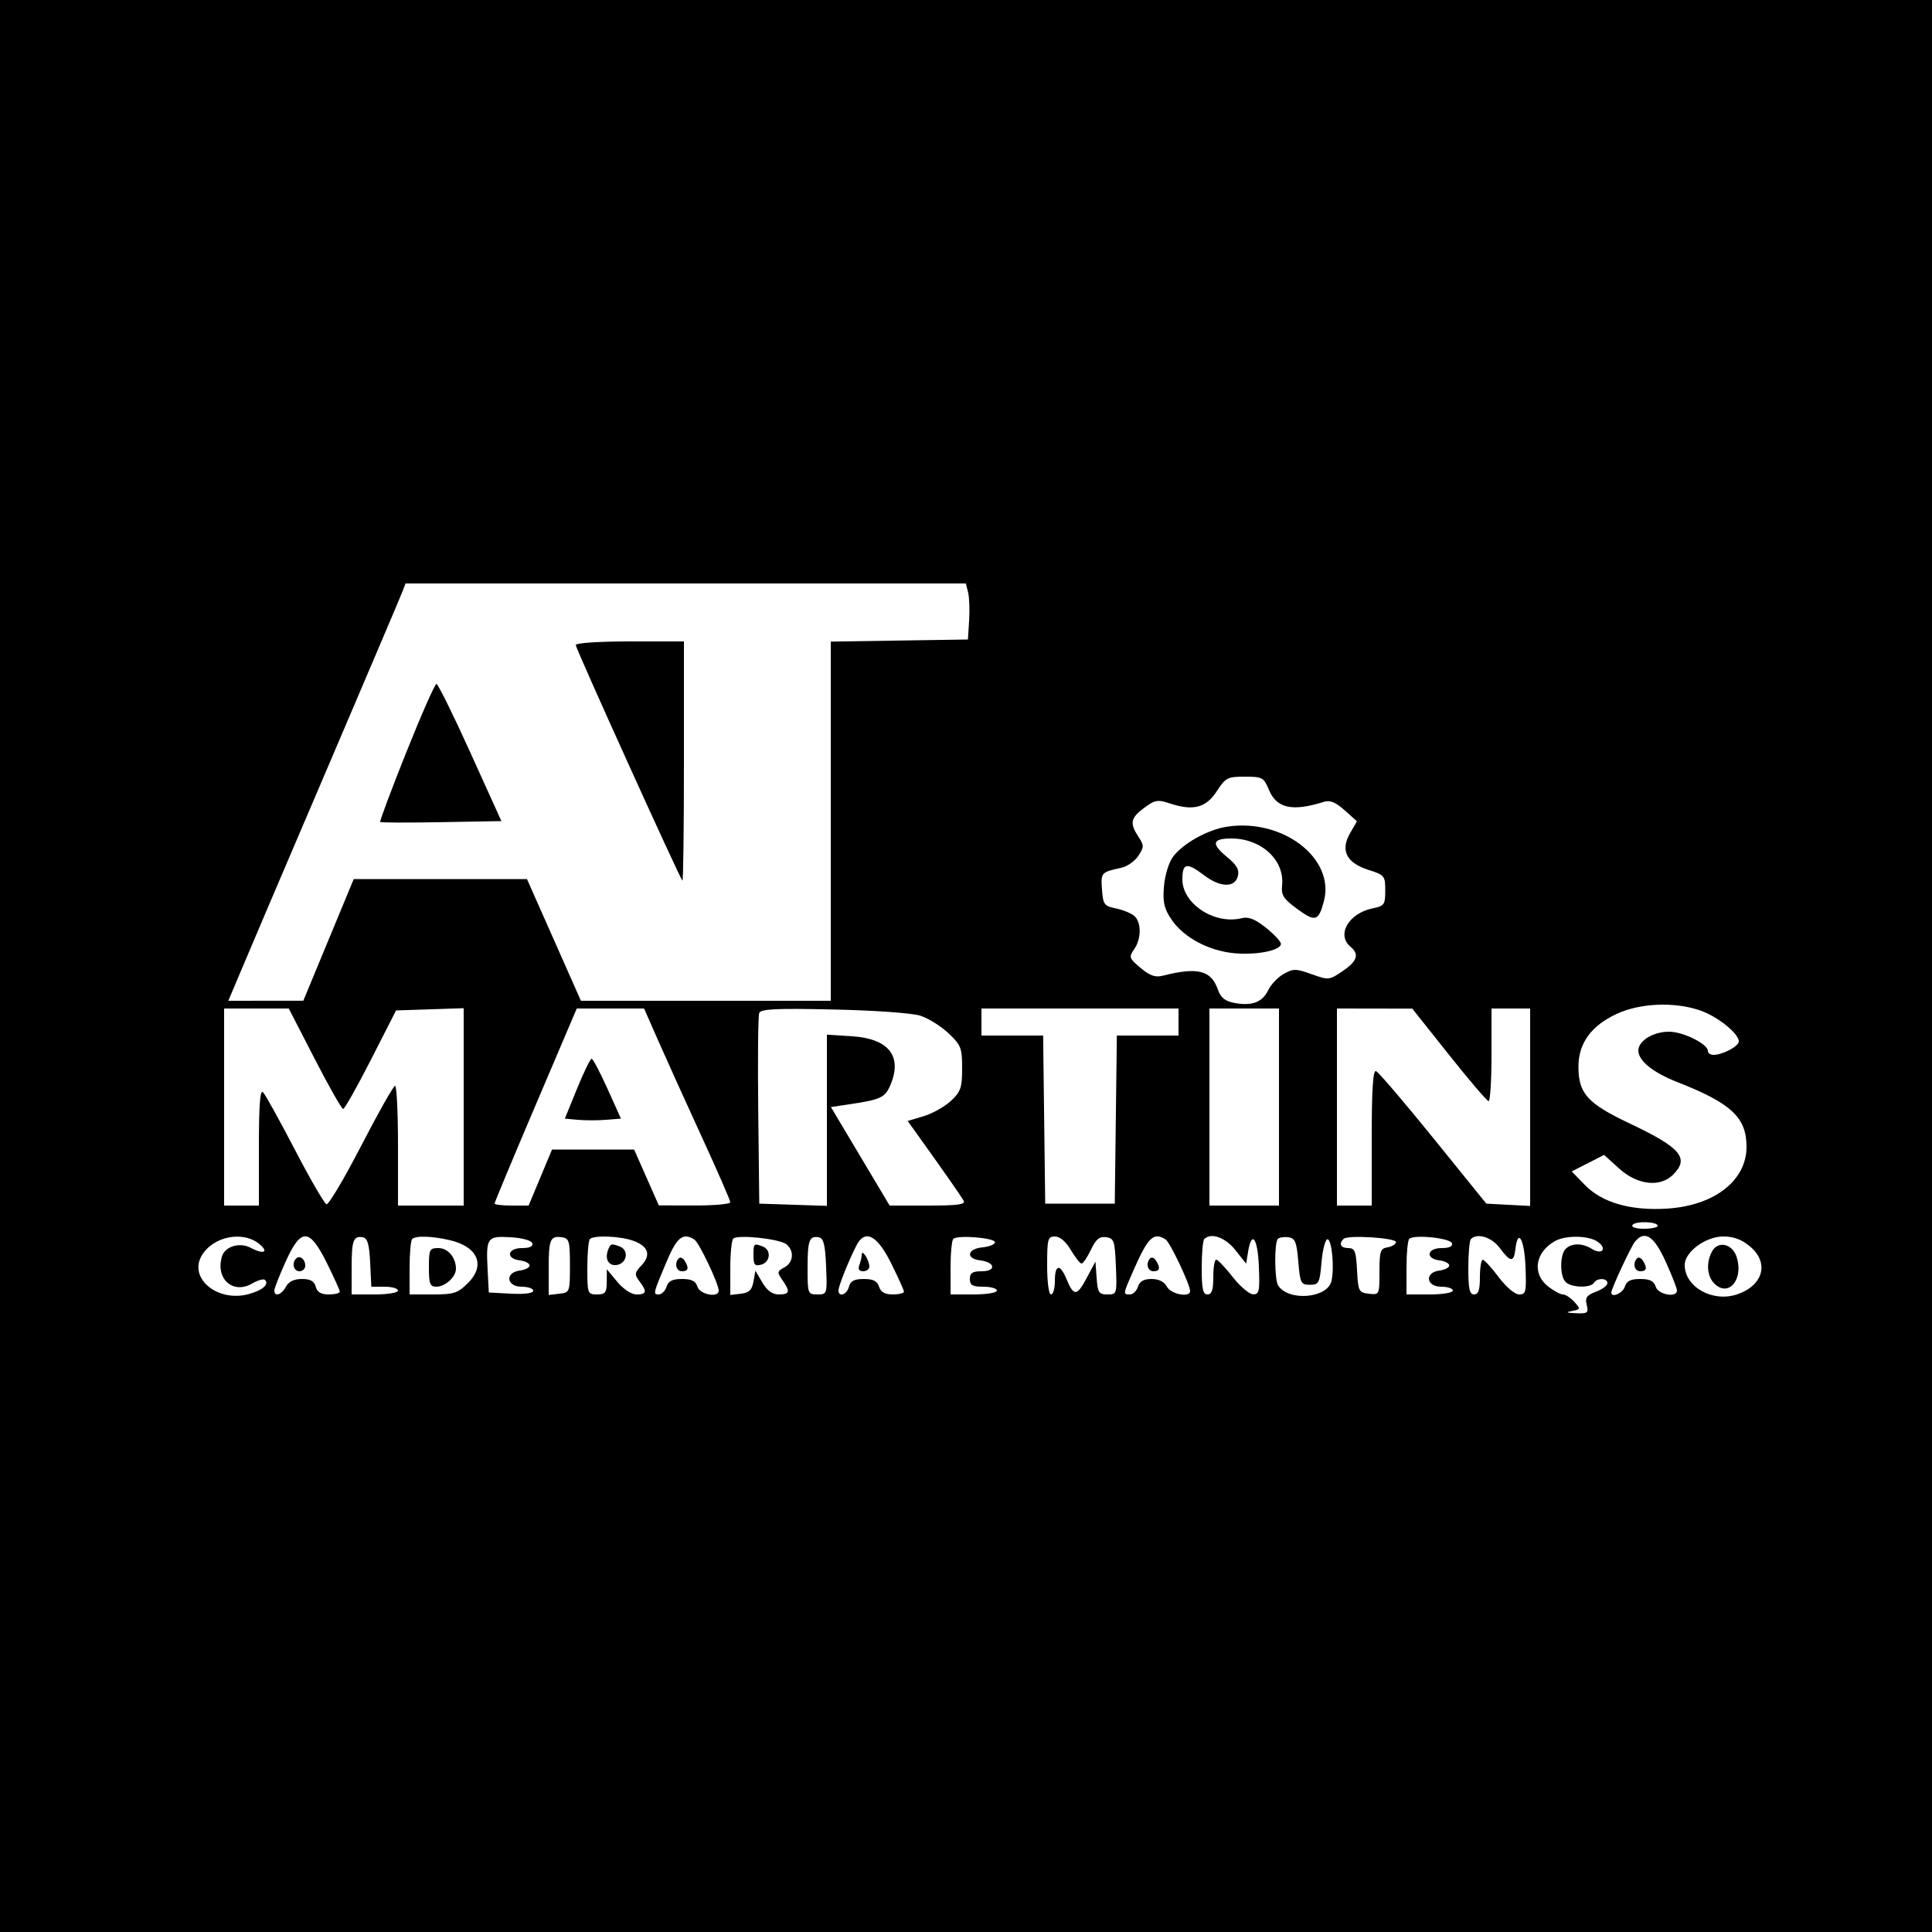 <svg width="500" height="500" viewBox="0 0 500 500" fill="none" xmlns="http://www.w3.org/2000/svg">
<path fill-rule="evenodd" clip-rule="evenodd" d="M0 250V500H250H500V250V0H250H0V250ZM250.543 153.316C250.863 154.59 250.984 157.853 250.812 160.566L250.5 165.5L232.75 165.773L215 166.046V212.523V259H182.67H150.341L143.36 243.25L136.379 227.5H113.962H91.544L85.022 243.24L78.5 258.98L68.795 258.99L59.089 259L62.045 252C66.416 241.647 69.149 235.235 86.985 193.5C95.916 172.6 103.612 154.488 104.087 153.25L104.95 151H177.456H249.962L250.543 153.316ZM149 166.937C149 167.84 175.818 227.068 176.611 227.917C176.825 228.146 177 214.308 177 197.167V166H163C154.96 166 149 166.399 149 166.937ZM105.143 194.701C101.253 204.437 98.216 212.549 98.394 212.728C98.573 212.906 105.704 212.928 114.241 212.776L129.763 212.5L121.723 194.75C117.301 184.988 113.353 177 112.95 177C112.547 177 109.034 184.966 105.143 194.701ZM328.421 204.464C330.405 209.213 334.516 210.093 342.637 207.506C344.194 207.011 345.641 207.601 347.972 209.684L351.17 212.541L349.377 215.666C346.833 220.099 348.469 223.326 354.175 225.131C358.316 226.442 358.5 226.668 358.5 230.459C358.5 234.133 358.263 234.467 355.209 235.091C349.024 236.356 345.809 241.937 349.5 245C351.857 246.956 351.286 248.734 347.467 251.328C344.018 253.673 343.83 253.691 339.453 252.117C335.41 250.663 334.704 250.655 332.236 252.039C330.731 252.883 328.926 254.767 328.224 256.227C326.704 259.389 324.024 260.415 319.501 259.566C317.003 259.097 315.925 258.223 315.167 256.049C313.443 251.104 309.914 250.227 300.925 252.512C298.981 253.006 297.574 252.512 295.179 250.497C292.222 248.009 292.108 247.683 293.503 245.692C295.428 242.944 295.423 238.596 293.494 236.995C292.665 236.307 290.528 235.449 288.744 235.087C285.77 234.483 285.474 234.077 285.192 230.205C284.872 225.81 284.946 225.726 290.237 224.568C291.743 224.238 293.707 222.85 294.602 221.484C296.102 219.196 296.103 218.806 294.615 216.535C292.314 213.023 292.584 211.683 296.122 209.068C298.941 206.984 299.598 206.877 302.902 207.968C308.825 209.923 312.153 209.031 314.915 204.75C317.161 201.27 317.682 201 322.154 201C326.707 201 327.053 201.191 328.421 204.464ZM317.5 213.954C312.507 214.733 306.109 218.313 303.567 221.748C302.468 223.234 301.459 226.548 301.228 229.43C300.898 233.546 301.269 235.158 303.2 238C306.299 242.562 312.676 246.01 319.244 246.676C325.026 247.261 331.5 245.994 331.5 244.276C331.5 243.672 329.757 241.794 327.627 240.101C324.8 237.854 323.111 237.185 321.371 237.622C314.366 239.38 306 233.925 306 227.599C306 223.33 307.139 223.106 311.589 226.5C315.76 229.681 319.557 229.804 320.347 226.782C320.791 225.084 320.113 223.893 317.454 221.702C313.394 218.355 313.741 217 318.658 217C326.438 217 332.472 222.57 331.806 229.139C331.546 231.703 332.152 232.636 335.806 235.299C340.415 238.66 341.242 238.41 342.619 233.243C345.572 222.159 331.951 211.698 317.5 213.954ZM440.11 261.539C444.598 263.122 450 267.486 450 269.527C450 270.775 445.806 273 443.453 273C442.654 273 442 272.543 442 271.985C442 270.185 435.605 267.008 431.973 267.004C427.853 266.999 424 269.357 424 271.882C424 274.496 427.785 277.57 434 280.004C448.057 285.509 452 289.19 452 296.802C452 305.52 443.693 311.999 431.516 312.781C422.016 313.39 414.613 311.259 410.117 306.621L406.764 303.161L410.95 301.026L415.136 298.89L419.071 302.445C423.787 306.705 429.641 307.359 433 304C437.292 299.708 435.015 297.029 421.715 290.729C410.81 285.563 408.5 282.996 408.5 276.044C408.5 270.002 411.783 265.475 418.401 262.394C424.484 259.561 433.499 259.206 440.11 261.539ZM81.424 274C85.104 281.15 88.427 286.999 88.808 286.998C89.188 286.997 92.425 281.26 96 274.248L102.5 261.5L111.25 261.211L120 260.922V286.461V312H111.5H103V296.5C103 287.975 102.662 281.001 102.25 281.002C101.838 281.003 97.9 287.969 93.5 296.482C89.1 304.995 85.05 311.823 84.5 311.656C83.95 311.489 80.265 305.136 76.312 297.539C72.359 289.941 68.646 283.246 68.062 282.662C67.313 281.913 67 286.075 67 296.8V312H62.5H58V286.5V261H66.367H74.733L81.424 274ZM170.539 269.75C172.659 274.563 177.68 285.653 181.697 294.396C185.714 303.139 189 310.676 189 311.146C189 311.616 184.838 311.991 179.75 311.979L170.5 311.959L167.306 304.729L164.112 297.5H153.487H142.861L139.834 304.75L136.808 312H132.404C129.982 312 128 311.759 128 311.464C128 311.169 132.785 299.694 138.634 285.964L149.268 261H157.976H166.684L170.539 269.75ZM238.22 262.873C240.266 263.535 243.528 265.576 245.47 267.407C248.712 270.465 249 271.204 249 276.467C249 281.504 248.648 282.526 246.094 284.912C244.495 286.406 241.325 288.185 239.048 288.867L234.909 290.108L238.271 294.804C244.46 303.448 248.676 309.489 249.4 310.75C249.954 311.714 247.847 312 240.18 312H230.241L222.638 299.25L215.035 286.5L219.754 285.799C227.983 284.577 229.078 284.057 230.475 280.714C233.575 273.295 229.965 268.784 220.443 268.177L214 267.767V289.922V312.078L205.25 311.789L196.5 311.5L196.231 287.52C196.084 274.331 196.195 262.933 196.48 262.192C196.896 261.107 200.657 260.925 215.749 261.256C226.447 261.491 236.097 262.186 238.22 262.873ZM305 264.5V268H297.02H289.039L288.77 289.75L288.5 311.5H279.5H270.5L270.23 289.75L269.961 268H261.98H254V264.5V261H279.5H305V264.5ZM331 286.5V312H322H313V286.5V261H322H331V286.5ZM375 272.985C380.225 279.56 384.837 284.953 385.25 284.97C385.663 284.986 386 279.6 386 273V261H391H396V286.55V312.1L390.329 311.8L384.658 311.5L370.934 294.535C363.387 285.205 356.714 277.405 356.106 277.202C355.326 276.942 355 282.019 355 294.417V312H350.5H346V286.5V261L355.75 261.015L365.5 261.031L375 272.985ZM149.338 281.75L146.177 289.5L149.562 289.809C151.424 289.979 154.691 289.979 156.823 289.809L160.699 289.5L157.21 281.75C155.29 277.488 153.446 274 153.11 274C152.775 274 151.077 277.488 149.338 281.75ZM428.998 317.25C428.999 317.663 427.398 318 425.441 318C423.429 318 422.139 317.584 422.474 317.043C423.156 315.939 428.995 316.124 428.998 317.25ZM67.139 321.967C69.693 324.094 68.197 324.711 64.841 322.915C62.082 321.438 58.276 322.555 57.476 325.074C55.643 330.851 60.247 335.081 65.219 332.187C66.715 331.317 68.222 330.889 68.569 331.236C69.72 332.386 67.975 333.913 64.373 334.907C56.457 337.093 48.827 330.962 52.133 325.072C54.976 320.006 62.834 318.38 67.139 321.967ZM84.659 327C86.425 330.575 87.899 333.837 87.935 334.25C87.971 334.663 86.702 335 85.117 335C83.074 335 82.081 334.417 81.71 333C81.331 331.55 80.346 331 78.129 331C76.094 331 74.712 331.669 74 333C72.873 335.105 71 335.716 71 333.978C71 333.416 72.337 330.008 73.971 326.405C77.934 317.664 80.107 317.785 84.659 327ZM95.798 326.76L96.095 333H99.548C101.446 333 103 333.45 103 334C103 334.556 100.333 335 97 335H91V328.167C91 320.952 91.447 319.749 93.951 320.225C95.113 320.446 95.574 322.081 95.798 326.76ZM116.391 320.95C123.663 322.637 125.724 327.429 121.147 332.007C118.48 334.674 117.492 335 112.077 335H106V328.167C106 324.408 106.3 321.033 106.667 320.667C107.584 319.75 111.737 319.871 116.391 320.95ZM137.755 321.75C138.025 322.569 137.103 323 135.083 323C131.284 323 130.812 325.719 134.531 326.184C135.923 326.358 137.062 326.95 137.062 327.5C137.062 328.05 135.923 328.642 134.531 328.816C130.63 329.304 131.045 333 135 333C136.65 333 138 333.472 138 334.05C138 334.696 135.789 334.985 132.25 334.8L126.5 334.5L126.196 328.612C125.764 320.247 126.052 319.841 132.16 320.197C135.184 320.374 137.514 321.021 137.755 321.75ZM147.5 327.5C147.5 334.393 147.458 334.505 144.75 334.816L142 335.133V328.233C142 320.701 142.401 319.77 145.459 320.208C147.291 320.47 147.5 321.215 147.5 327.5ZM163.771 321.07C167.768 322.463 168.578 324.756 166.031 327.467C164.216 329.399 164.158 329.827 165.47 331.562C167.509 334.257 167.354 334.999 164.75 335.009C163.427 335.014 161.379 333.676 159.777 331.759L157.054 328.5L157.027 331.75C157.004 334.543 156.648 335 154.5 335C152.077 335 152 334.789 152 328.167C152 324.408 152.3 321.033 152.667 320.667C153.697 319.637 160.353 319.878 163.771 321.07ZM179.709 320.799C180.932 321.576 186 332.234 186 334.029C186 335.953 181.149 335.046 180.5 333C180.031 331.522 178.987 331 176.5 331C174.013 331 172.969 331.522 172.5 333C172.151 334.1 171.232 335 170.457 335C168.966 335 169.025 334.76 172.517 326.5C175.202 320.151 176.754 318.921 179.709 320.799ZM203.537 322.031C205.624 323.763 205.344 326.745 202.977 328.012C201.117 329.008 201.076 329.271 202.477 331.27C204.576 334.268 204.396 335 201.557 335C199.888 335 198.54 334.026 197.307 331.928L195.5 328.856L194.995 331.678C194.606 333.857 193.865 334.572 191.745 334.816L189 335.133V328.233C189 324.438 189.338 320.986 189.75 320.561C190.843 319.436 201.821 320.606 203.537 322.031ZM213.794 327.761C214.085 334.926 214.062 335 211.544 335C209.067 335 209 334.82 209 328.167C209 320.952 209.447 319.749 211.951 320.226C213.146 320.454 213.567 322.176 213.794 327.761ZM230.659 327C232.425 330.575 233.899 333.837 233.935 334.25C233.971 334.663 232.68 335 231.067 335C229.013 335 227.945 334.401 227.5 333C227.033 331.53 225.987 331 223.549 331C221.074 331 220.101 331.507 219.71 333C219.169 335.069 217 335.818 217 333.935C217 332.55 221.049 322.882 222.333 321.202C224.492 318.376 227.399 320.401 230.659 327ZM257.5 321.5C257.5 322.05 256.038 322.641 254.25 322.813C250.291 323.195 249.857 325.732 253.673 326.184C257.566 326.644 257.909 329 254.083 329C251.667 329 251 329.432 251 331C251 332.619 251.667 333 254.5 333C256.425 333 258 333.45 258 334C258 334.556 255.333 335 252 335H246V328.167C246 324.408 246.32 321.013 246.712 320.622C247.779 319.554 257.5 320.346 257.5 321.5ZM277.133 323.5C278.268 325.425 279.52 327 279.914 327C280.307 327 281.395 325.395 282.331 323.433C283.641 320.684 284.545 319.938 286.266 320.183C288.311 320.473 288.525 321.113 288.794 327.75C289.083 334.885 289.048 335 286.601 335C284.391 335 284.081 334.528 283.807 330.75L283.5 326.5L281.212 330.785C278.697 335.495 277.877 335.532 276.009 331.021C274.338 326.986 273 327.199 273 331.5C273 333.425 272.55 335 272 335C271.422 335 271 331.833 271 327.5C271 320.625 271.17 320 273.034 320C274.298 320 275.849 321.324 277.133 323.5ZM301.653 320.765C302.797 321.494 308 332.446 308 334.124C308 335.898 303.055 334.971 302 333C301.308 331.706 299.906 331 298.032 331C296.013 331 294.942 331.606 294.5 333C294.151 334.1 293.221 335 292.433 335C290.575 335 290.57 335.03 293.522 328.355C297.147 320.157 298.588 318.812 301.653 320.765ZM319.707 323.516L322.5 327.032L323 323.976C323.933 318.273 325.495 320.382 325.794 327.75C326.054 334.176 325.884 334.996 324.294 334.962C323.307 334.941 320.927 332.916 319.005 330.462C317.082 328.008 315.17 326 314.755 326C314.34 326 314 328.025 314 330.5C314 333.833 313.611 335 312.5 335C311.313 335 311 333.574 311 328.167C311 324.408 311.3 321.033 311.667 320.667C313.413 318.92 317.092 320.224 319.707 323.516ZM336 326.5C336.467 332.1 336.667 332.5 339 332.5C341.32 332.5 341.536 332.085 342 326.731C342.275 323.558 342.95 320.858 343.5 320.731C344.648 320.466 345.41 328.23 344.566 331.592C343.452 336.032 333.419 336.829 330.786 332.687C329.827 331.179 329.766 321.568 330.709 320.624C331.099 320.235 332.336 320.047 333.459 320.208C335.187 320.455 335.577 321.42 336 326.5ZM361.29 321.5C361.174 322.05 360.161 322.644 359.04 322.82C357.249 323.1 357 323.871 357 329.136C357 335.088 356.979 335.13 354.25 334.816C351.647 334.517 351.484 334.193 351.2 328.75C350.943 323.818 350.623 323 348.95 323C346.977 323 346.412 321.921 347.708 320.626C348.796 319.537 361.53 320.357 361.29 321.5ZM375.755 321.75C376.025 322.569 375.103 323 373.083 323C369.284 323 368.812 325.719 372.531 326.184C373.923 326.358 375.062 326.95 375.062 327.5C375.062 328.05 373.923 328.642 372.531 328.816C368.63 329.304 369.045 333 373 333C374.65 333 376 333.45 376 334C376 334.556 373.333 335 370 335H364V328.167C364 324.408 364.32 321.013 364.712 320.622C365.9 319.433 375.308 320.394 375.755 321.75ZM388.158 323C390.906 326.717 391.778 326.771 392.184 323.25C392.815 317.76 394.507 320.677 394.794 327.75C395.061 334.343 394.913 335 393.161 335C392.048 335 389.811 333.112 387.867 330.531C386.015 328.073 384.163 326.048 383.75 326.031C383.337 326.014 383 328.025 383 330.5C383 333.833 382.611 335 381.5 335C380.313 335 380 333.574 380 328.167C380 324.408 380.3 321.033 380.667 320.667C382.321 319.012 386.074 320.181 388.158 323ZM413.557 321.418C416.015 323.215 414.576 324.841 411.968 323.212C409.497 321.669 406.736 321.664 405.2 323.2C403.65 324.75 403.65 330.25 405.2 331.8C406.654 333.254 411.641 333.39 412.5 332C413.331 330.656 416 330.722 416 332.087C416 332.685 414.665 333.678 413.033 334.294C410.618 335.205 410.173 335.841 410.641 337.707C411.16 339.774 410.885 339.987 407.858 339.864C405.369 339.763 405.103 339.613 406.832 339.283C409.066 338.858 409.091 338.758 407.427 336.92C406.472 335.864 405.145 335 404.48 335C403.814 335 402.084 334.067 400.635 332.927C396.414 329.607 397.303 323.997 402.5 321.155C405.335 319.604 411.27 319.745 413.557 321.418ZM431.063 326.478C432.678 330.041 434 333.416 434 333.978C434 335.938 429.159 335.077 428.5 333C428.031 331.522 426.987 331 424.5 331C422.013 331 420.969 331.522 420.5 333C419.966 334.683 417 335.978 417 334.529C417 333.539 422.096 322.59 423.144 321.326C425.661 318.293 428.059 319.853 431.063 326.478ZM452.923 322.589C457.955 326.823 456.319 332.749 449.497 335.001C443.154 337.094 436 333.047 436 327.366C436 323.992 441.42 320 446 320C448.679 320 450.78 320.786 452.923 322.589ZM157.362 323.5C156.403 325.998 157.688 327.894 159.939 327.306C162.367 326.671 162.693 323.48 160.418 322.607C158.201 321.756 158.009 321.812 157.362 323.5ZM195 324.906C195 327.32 195.339 327.724 197 327.29C199.38 326.667 199.666 323.469 197.418 322.607C195.062 321.703 195 321.761 195 324.906ZM443.068 323.874C441.451 326.894 441.785 330.495 443.855 332.369C447.592 335.751 451.363 330.79 449.374 325.11C448.22 321.815 444.554 321.097 443.068 323.874ZM111 328C111 332.272 111.281 333 112.929 333C115.223 333 118 330.461 118 328.363C118 325.453 115.926 323 113.465 323C111.174 323 111 323.352 111 328ZM223.015 324.668C223.007 325.311 222.727 326.548 222.393 327.418C221.995 328.456 222.338 329 223.393 329C224.277 329 224.993 328.438 224.985 327.75C224.965 326.129 223.036 323.11 223.015 324.668ZM76.639 325.694C75.444 326.889 75.994 329 77.5 329C78.325 329 79 328.352 79 327.559C79 325.888 77.573 324.761 76.639 325.694ZM175.682 325.652C174.451 326.882 174.969 329 176.5 329C178.166 329 178.374 328.138 177.166 326.235C176.725 325.539 176.057 325.277 175.682 325.652ZM297.682 325.652C296.451 326.882 296.969 329 298.5 329C300.166 329 300.374 328.138 299.166 326.235C298.725 325.539 298.057 325.277 297.682 325.652ZM423.682 325.652C422.451 326.882 422.969 329 424.5 329C426.166 329 426.374 328.138 425.166 326.235C424.725 325.539 424.057 325.277 423.682 325.652Z" fill="black"/>
</svg>
